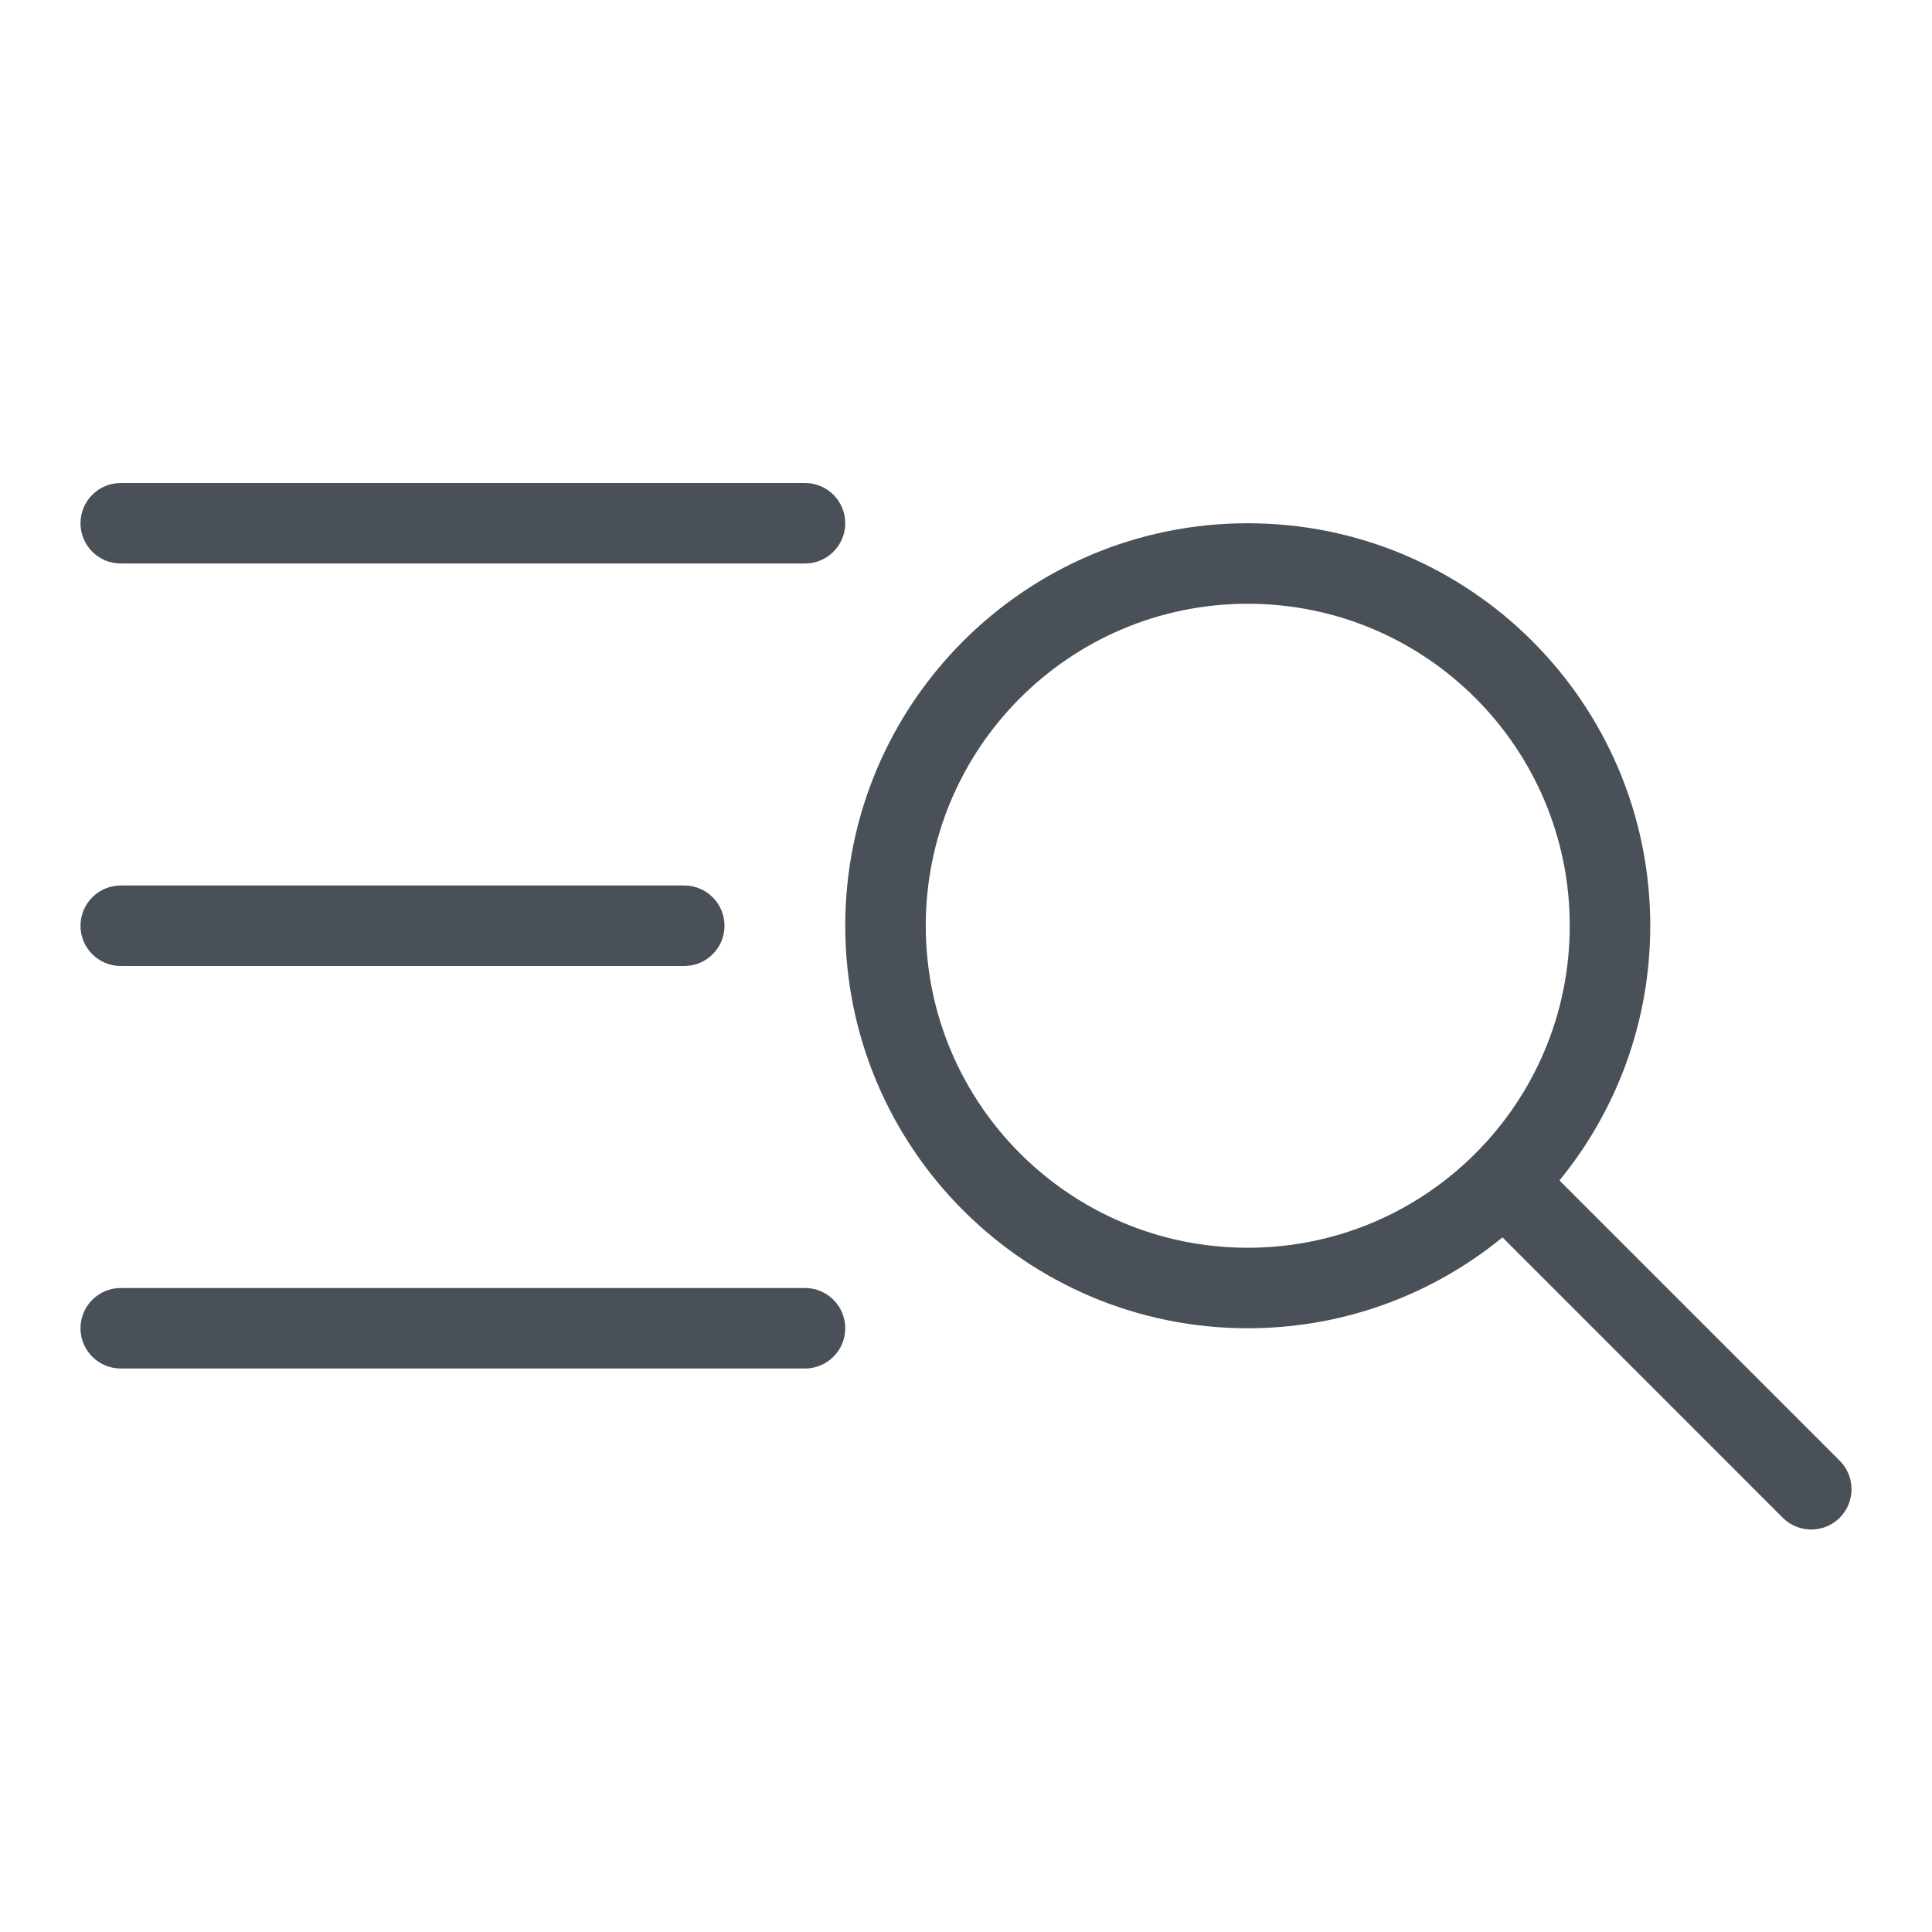 <svg width="30" height="30" viewBox="0 0 24 24" xmlns="http://www.w3.org/2000/svg"><path fill="#495057" fill-rule="evenodd" clip-rule="evenodd" d="M1.5 6C1.224 6 1 6.224 1 6.5C1 6.776 1.224 7 1.5 7H10C10.276 7 10.5 6.776 10.5 6.5C10.5 6.224 10.276 6 10 6H1.5ZM1.5 16C1.224 16 1 16.224 1 16.5C1 16.776 1.224 17 1.5 17H10C10.276 17 10.5 16.776 10.5 16.5C10.5 16.224 10.276 16 10 16H1.5ZM1 11.5C1 11.224 1.224 11 1.5 11H8.5C8.776 11 9 11.224 9 11.5C9 11.776 8.776 12 8.5 12H1.5C1.224 12 1 11.776 1 11.5ZM15.5 15.5C17.709 15.5 19.5 13.709 19.5 11.5C19.5 9.291 17.709 7.5 15.5 7.5C13.291 7.5 11.5 9.291 11.5 11.5C11.5 13.709 13.291 15.5 15.5 15.5ZM15.5 16.5C16.701 16.5 17.802 16.077 18.664 15.371L22.146 18.854C22.342 19.049 22.658 19.049 22.854 18.854C23.049 18.658 23.049 18.342 22.854 18.146L19.372 14.664C20.077 13.802 20.5 12.701 20.5 11.5C20.5 8.739 18.261 6.5 15.5 6.5C12.739 6.5 10.5 8.739 10.5 11.5C10.5 14.261 12.739 16.5 15.5 16.5Z"></path></svg>